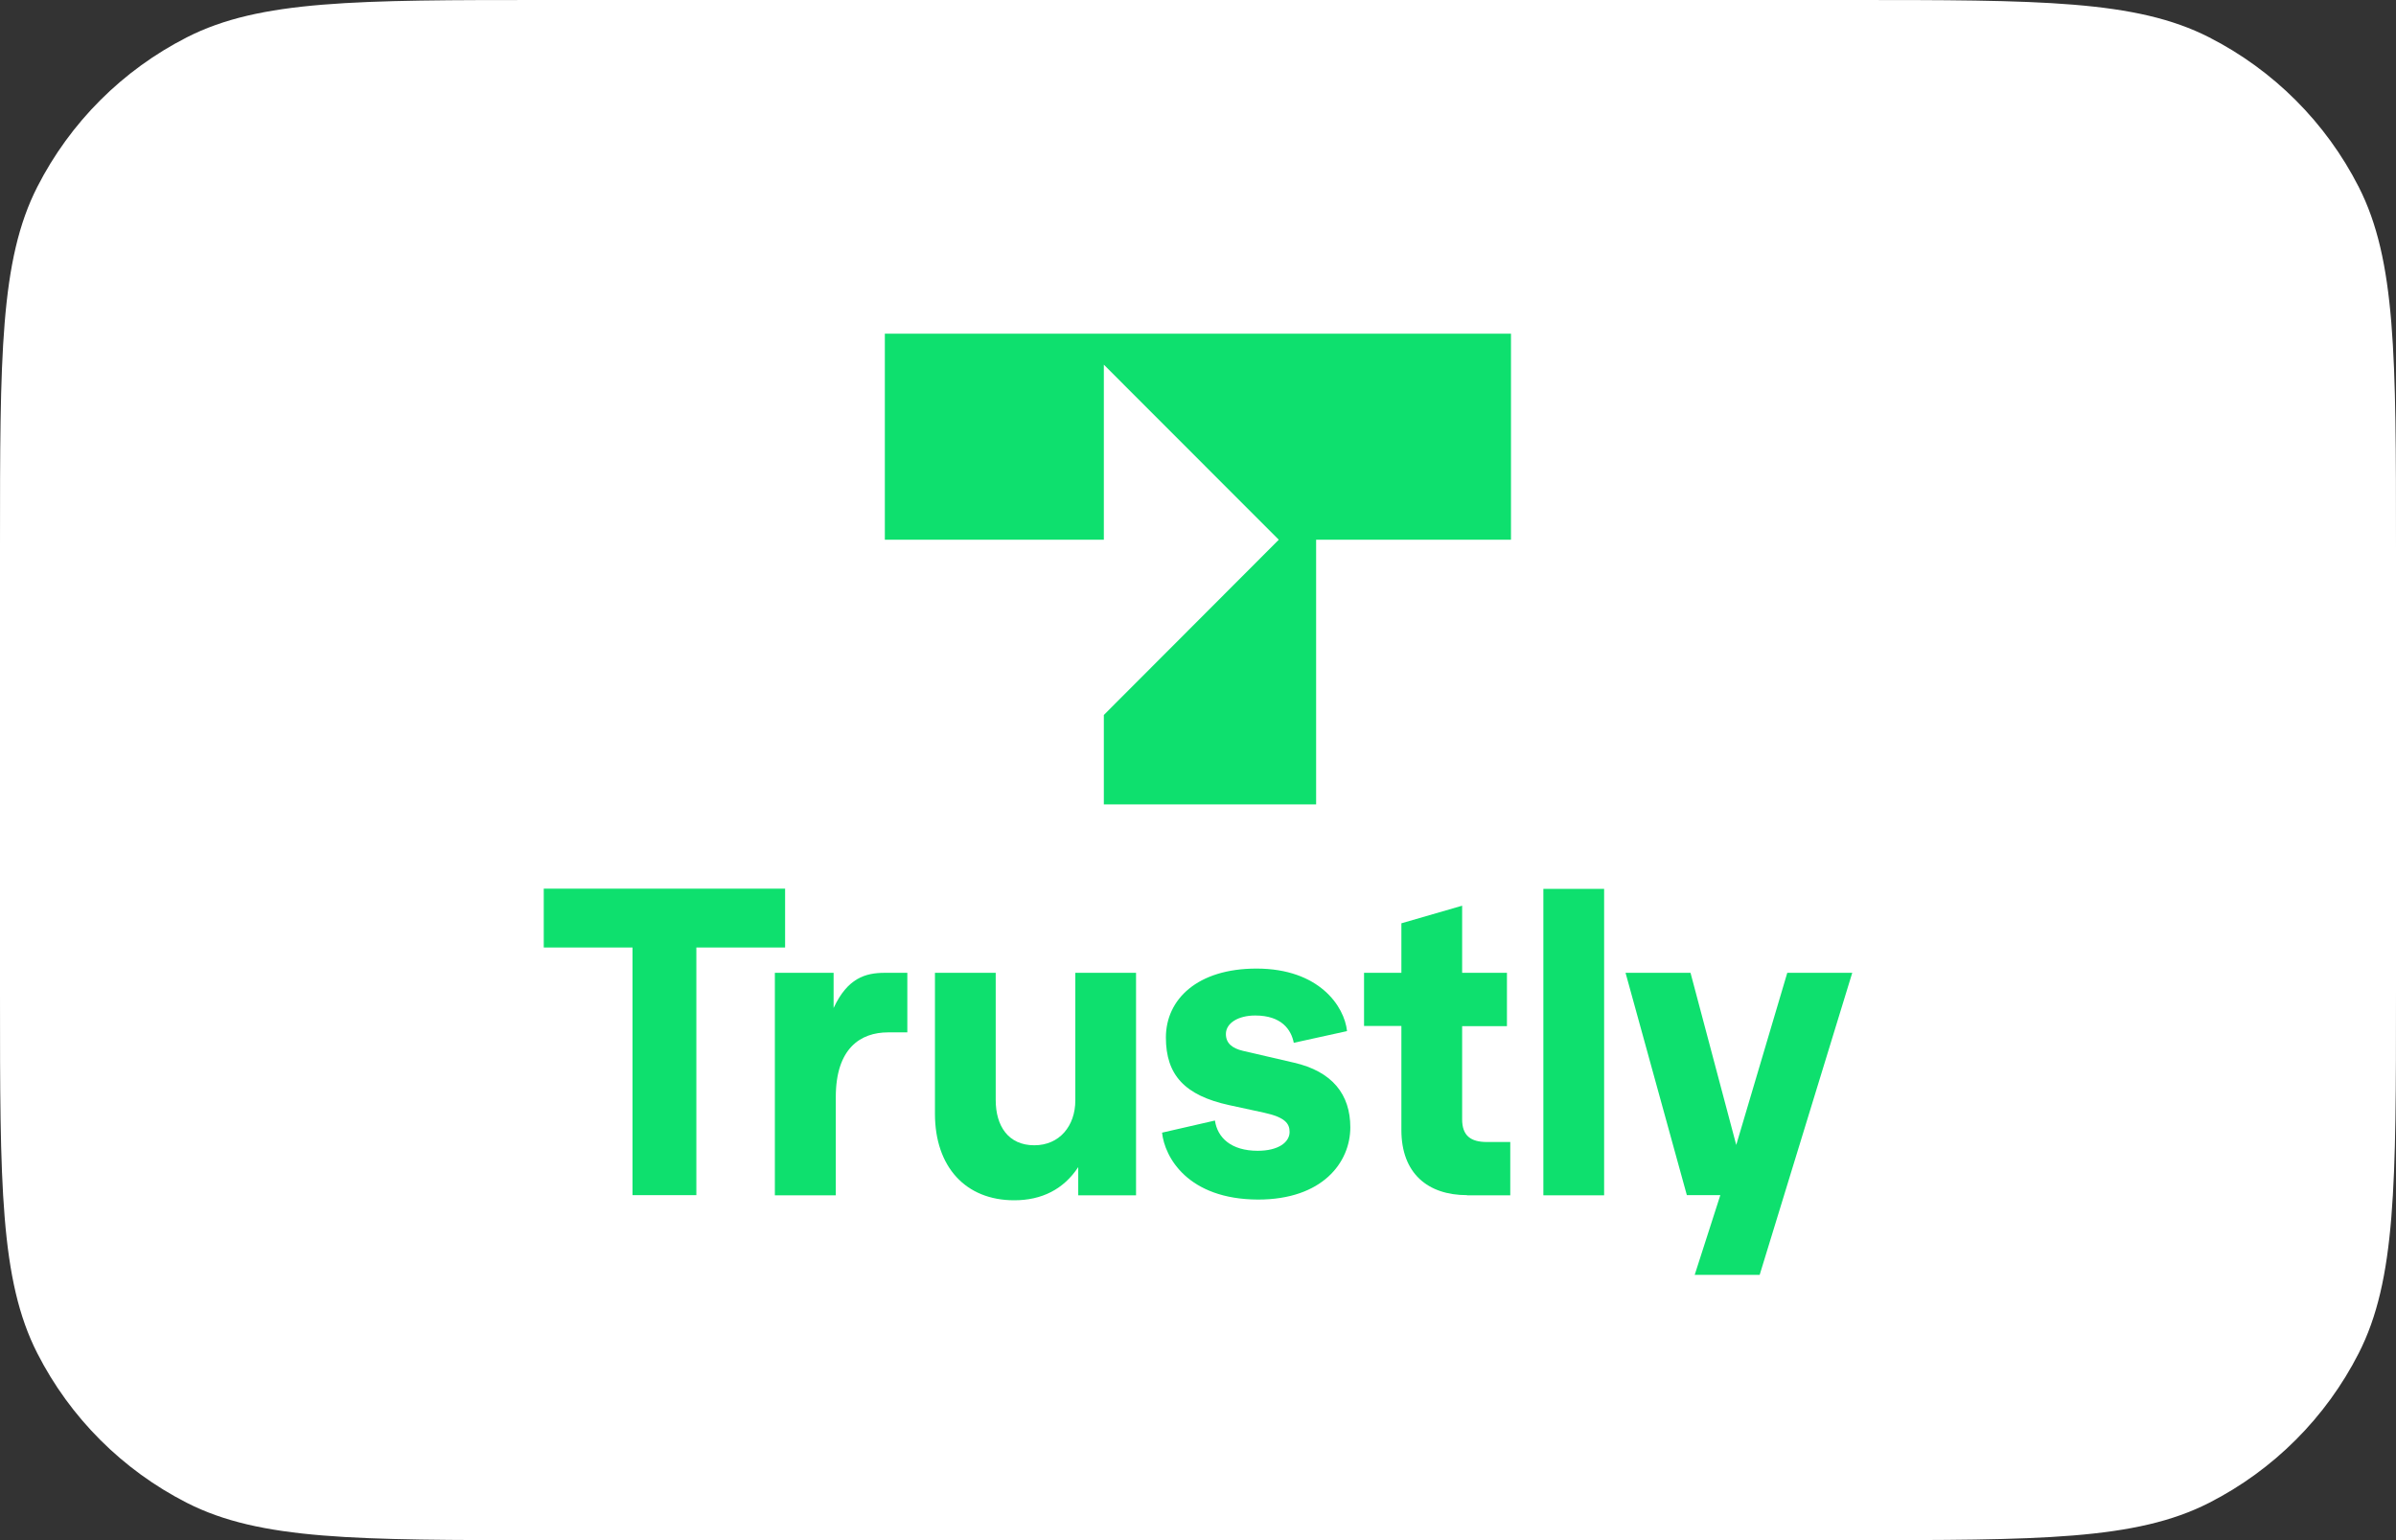 <svg width="70" height="45" viewBox="0 0 70 45" fill="none" xmlns="http://www.w3.org/2000/svg">
<rect x="0" y="0" width="70" height="45" fill="#333333" stroke="none"/>
<path d="M1.09 5.46C0 7.599 0 10.399 0 16V29C0 34.6 0 37.401 1.09 39.54C2.049 41.422 3.578 42.951 5.46 43.91C7.599 45 10.399 45 16 45H54C59.6 45 62.401 45 64.54 43.91C66.421 42.951 67.951 41.422 68.91 39.54C70 37.401 70 34.6 70 29V16C70 10.399 70 7.599 68.91 5.46C67.951 3.578 66.421 2.049 64.54 1.09C62.401 0 59.6 0 54 0H16C10.399 0 7.599 0 5.46 1.09C3.578 2.049 2.049 3.578 1.09 5.46Z" fill="white"/>
<path d="M18.479 34.92V27.684H15.886V25.965H22.937V27.684H20.344V34.92H18.479Z" fill="#0EE06E"/>
<path d="M22.638 34.92V28.424H24.354V29.452C24.76 28.579 25.284 28.424 25.845 28.424H26.508V30.164H25.947C25.14 30.164 24.418 30.63 24.418 32.055V34.925H22.638V34.92Z" fill="#0EE06E"/>
<path d="M27.315 32.542V28.424H29.09V32.14C29.09 32.901 29.459 33.463 30.218 33.463C30.95 33.463 31.416 32.901 31.416 32.151V28.424H33.19V34.925H31.501V34.101C31.073 34.749 30.437 35.07 29.63 35.07C28.208 35.07 27.315 34.09 27.315 32.542Z" fill="#0EE06E"/>
<path d="M33.95 33.094L35.495 32.74C35.569 33.244 35.97 33.624 36.745 33.624C37.344 33.624 37.676 33.378 37.676 33.072C37.676 32.826 37.542 32.644 36.927 32.51L35.911 32.29C34.612 32.007 34.062 31.407 34.062 30.314C34.062 29.2 34.981 28.3 36.708 28.3C38.542 28.3 39.279 29.404 39.354 30.127L37.798 30.469C37.724 30.089 37.446 29.671 36.671 29.671C36.179 29.671 35.815 29.891 35.815 30.212C35.815 30.48 35.997 30.63 36.318 30.705L37.798 31.048C38.926 31.305 39.45 31.98 39.45 32.938C39.45 33.967 38.633 35.049 36.756 35.049C34.698 35.043 34.024 33.806 33.95 33.094Z" fill="#0EE06E"/>
<path d="M42.861 34.92C41.712 34.92 40.942 34.283 40.942 33.019V29.977H39.851V28.423H40.942V26.977L42.717 26.463V28.423H44.026V29.982H42.717V32.703C42.717 33.179 42.963 33.367 43.438 33.367H44.123V34.925H42.861V34.92Z" fill="#0EE06E"/>
<path d="M45.09 34.92V25.971H46.865V34.925H45.09V34.92Z" fill="#0EE06E"/>
<path d="M52.216 28.424H54.114L51.409 37.25H49.511L50.26 34.92H49.282L47.491 28.424H49.389L50.725 33.453L52.216 28.424Z" fill="#0EE06E"/>
<path d="M25.851 15.77H32.249V10.655L37.36 15.77L32.249 20.89V23.504H38.451V15.77H44.144V9.75H25.851V15.77Z" fill="#0EE06E"/>
</svg>
